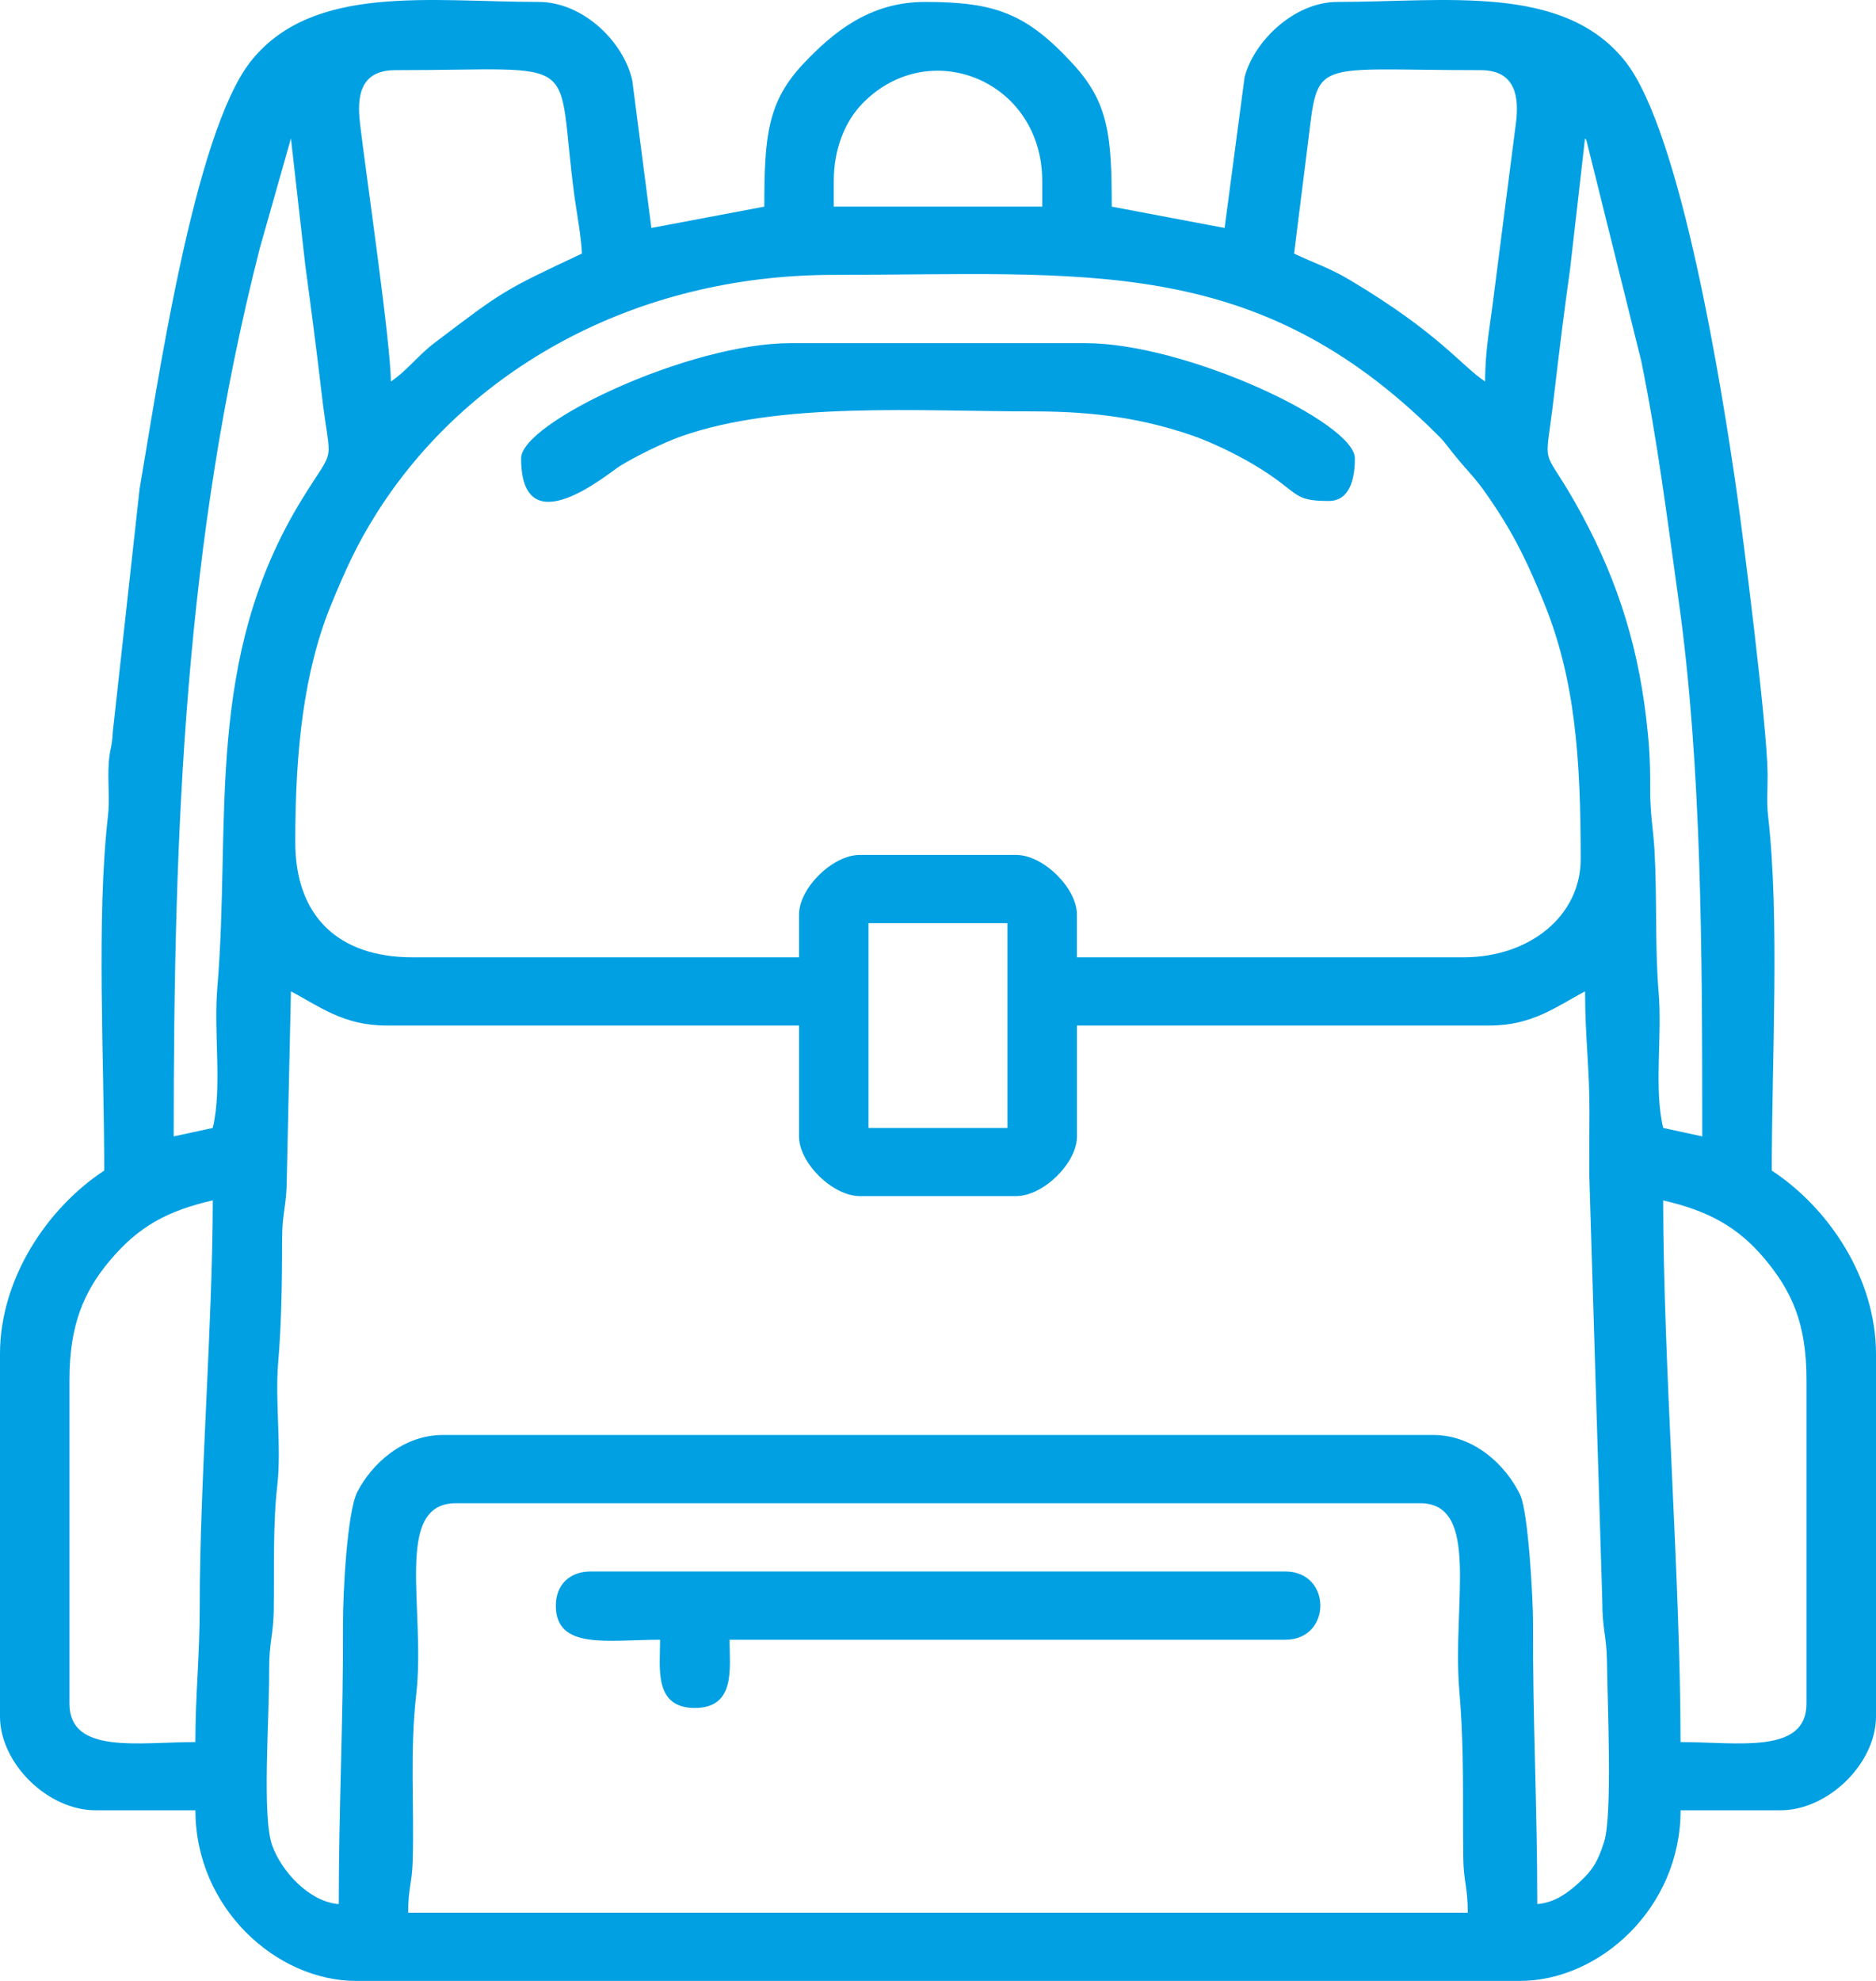 <svg width="36" height="38" viewBox="0 0 36 38" fill="none" xmlns="http://www.w3.org/2000/svg">
<path id="Vector" fill-rule="evenodd" clip-rule="evenodd" d="M27.25 28.837C28.419 28.837 27.864 30.77 28.004 32.432C28.103 33.608 28.065 34.468 28.08 35.631C28.085 36.096 28.166 36.194 28.166 36.691H7.833C7.833 36.212 7.906 36.133 7.919 35.712C7.951 34.641 7.862 33.602 7.987 32.507C8.175 30.867 7.541 28.837 8.749 28.837H27.25ZM10.666 30.8C10.666 31.656 11.665 31.455 12.667 31.455C12.667 31.993 12.541 32.764 13.333 32.764C14.126 32.764 14 31.993 14 31.455H24.666C25.561 31.455 25.561 30.146 24.666 30.146H11.333C10.93 30.146 10.666 30.404 10.666 30.8ZM10 8.792C10 10.502 11.674 9.077 11.899 8.938C12.2 8.753 12.724 8.494 13.071 8.371C14.97 7.7 17.606 7.892 19.833 7.892C21.04 7.892 21.945 8.036 22.866 8.35C23.248 8.481 23.72 8.712 24.049 8.907C24.97 9.453 24.765 9.61 25.499 9.61C25.941 9.61 26 9.1 26 8.792C26 8.106 22.759 6.583 20.833 6.583H15.166C13.233 6.583 10 8.105 10 8.792ZM6.5 36.527C5.928 36.481 5.4 35.892 5.225 35.406C5.024 34.848 5.169 33.02 5.165 32.025C5.163 31.502 5.247 31.358 5.253 30.885C5.264 30.032 5.236 29.24 5.321 28.497C5.404 27.771 5.276 26.88 5.338 26.141C5.401 25.386 5.413 24.631 5.414 23.761C5.414 23.255 5.502 23.127 5.503 22.621L5.583 19.018C6.121 19.298 6.583 19.673 7.417 19.673H15.333V21.8C15.333 22.311 15.98 22.945 16.5 22.945H19.5C20.02 22.945 20.667 22.311 20.667 21.8V19.673H28.583C29.417 19.673 29.879 19.298 30.417 19.018C30.417 19.886 30.505 20.526 30.501 21.308C30.498 21.718 30.5 22.128 30.498 22.538L30.748 30.72C30.746 31.243 30.831 31.387 30.837 31.86C30.847 32.684 30.945 34.824 30.783 35.331C30.665 35.703 30.566 35.871 30.316 36.1C30.105 36.294 29.85 36.498 29.5 36.526C29.5 34.64 29.411 33.025 29.419 31.125C29.42 30.728 29.332 29.006 29.169 28.67C28.905 28.124 28.302 27.527 27.5 27.527H8.501C7.731 27.527 7.135 28.083 6.859 28.615C6.656 29.008 6.58 30.616 6.582 31.125C6.59 33.025 6.501 34.64 6.501 36.526L6.5 36.527ZM31.916 23.028C32.789 23.227 33.359 23.546 33.861 24.145C34.378 24.763 34.666 25.375 34.666 26.464V32.682C34.666 33.66 33.336 33.418 32.249 33.418C32.249 30.332 31.916 26.138 31.916 23.028ZM3.75 33.418C2.663 33.418 1.333 33.66 1.333 32.682V26.464C1.333 25.421 1.609 24.777 2.101 24.19C2.659 23.523 3.215 23.226 4.083 23.027C4.083 25.353 3.831 28.472 3.833 30.8C3.833 31.782 3.749 32.506 3.749 33.418H3.75ZM16.666 17.709H19.333V21.637H16.666V17.709ZM15.333 17.546V18.364H7.916C6.488 18.364 5.666 17.572 5.666 16.155C5.666 14.389 5.83 12.876 6.356 11.596C6.641 10.904 6.857 10.43 7.232 9.838C8.958 7.111 12.151 5.273 15.999 5.273C20.818 5.273 24.076 4.859 27.563 8.319C27.727 8.481 27.724 8.493 27.868 8.675C28.246 9.149 28.288 9.105 28.734 9.788C29.102 10.352 29.341 10.862 29.619 11.538C30.229 13.022 30.333 14.544 30.333 16.482C30.333 17.564 29.361 18.364 28.083 18.364H20.666V17.546C20.666 17.035 20.02 16.4 19.499 16.4H16.499C15.979 16.4 15.333 17.035 15.333 17.546L15.333 17.546ZM30.416 2.655C30.428 2.672 30.443 2.679 30.447 2.707L31.493 6.916C31.805 8.438 31.985 9.887 32.214 11.527C32.657 14.702 32.666 18.238 32.666 21.8C32.424 21.745 32.158 21.692 31.916 21.637C31.734 20.872 31.902 19.893 31.828 19.023C31.756 18.171 31.801 17.247 31.75 16.319C31.726 15.896 31.663 15.633 31.666 15.092C31.668 14.537 31.642 14.224 31.59 13.776C31.409 12.233 30.959 10.93 30.223 9.635C29.566 8.478 29.647 9.088 29.825 7.558C29.921 6.738 30.012 5.993 30.13 5.157L30.416 2.656L30.416 2.655ZM4.083 21.637C3.841 21.692 3.575 21.745 3.333 21.8C3.333 15.846 3.55 10.38 4.984 4.767L5.583 2.655L5.858 5.085C5.962 5.855 6.077 6.728 6.173 7.557C6.342 9.005 6.465 8.489 5.797 9.574C3.903 12.651 4.439 15.762 4.171 18.941C4.096 19.83 4.268 20.857 4.083 21.637V21.637ZM16 3.473C16 2.843 16.224 2.316 16.558 1.977C17.844 0.671 20 1.549 20 3.473V3.964H16V3.473ZM28.5 7.319C28.041 7.017 27.625 6.397 25.901 5.37C25.504 5.134 25.238 5.056 24.833 4.865L25.098 2.752C25.305 1.09 25.144 1.346 28.416 1.346C29.101 1.346 29.145 1.886 29.094 2.331L28.673 5.608C28.604 6.199 28.499 6.686 28.499 7.319H28.5ZM7.583 1.346C11.284 1.346 10.649 0.984 11.025 3.776C11.058 4.018 11.16 4.585 11.167 4.864C9.657 5.576 9.679 5.561 8.333 6.582C8.022 6.817 7.803 7.119 7.5 7.319C7.5 6.597 7.031 3.394 6.913 2.407C6.866 2.007 6.817 1.346 7.583 1.346ZM2 22.455C0.902 23.177 0 24.532 0 25.973V32.927C0 33.827 0.916 34.727 1.833 34.727H3.75C3.75 36.6 5.304 38 6.833 38H29.167C30.696 38 32.25 36.6 32.25 34.727H34.167C35.083 34.727 36 33.828 36 32.927V25.973C36 24.532 35.105 23.181 34 22.455C34 20.304 34.155 17.632 33.929 15.652C33.898 15.385 33.923 15.111 33.92 14.843C33.91 13.909 33.443 10.24 33.319 9.378C33.058 7.559 32.269 2.528 31.181 1.168C29.994 -0.317 27.731 0.037 25.667 0.037C24.835 0.037 24.063 0.792 23.884 1.477L23.5 4.373L21.334 3.964C21.334 2.62 21.276 1.979 20.605 1.244C19.703 0.256 19.098 0.037 17.75 0.037C16.676 0.037 15.977 0.636 15.436 1.202C14.733 1.938 14.667 2.59 14.667 3.964L12.5 4.373L12.133 1.543C11.972 0.81 11.195 0.037 10.334 0.037C8.269 0.037 6.007 -0.317 4.819 1.168C3.711 2.554 3.005 7.501 2.679 9.376L2.166 14.027C2.149 14.387 2.092 14.369 2.081 14.761C2.073 15.057 2.105 15.357 2.072 15.652C1.846 17.631 2 20.304 2 22.454L2 22.455Z" fill="#00A0E3"/>
</svg>

